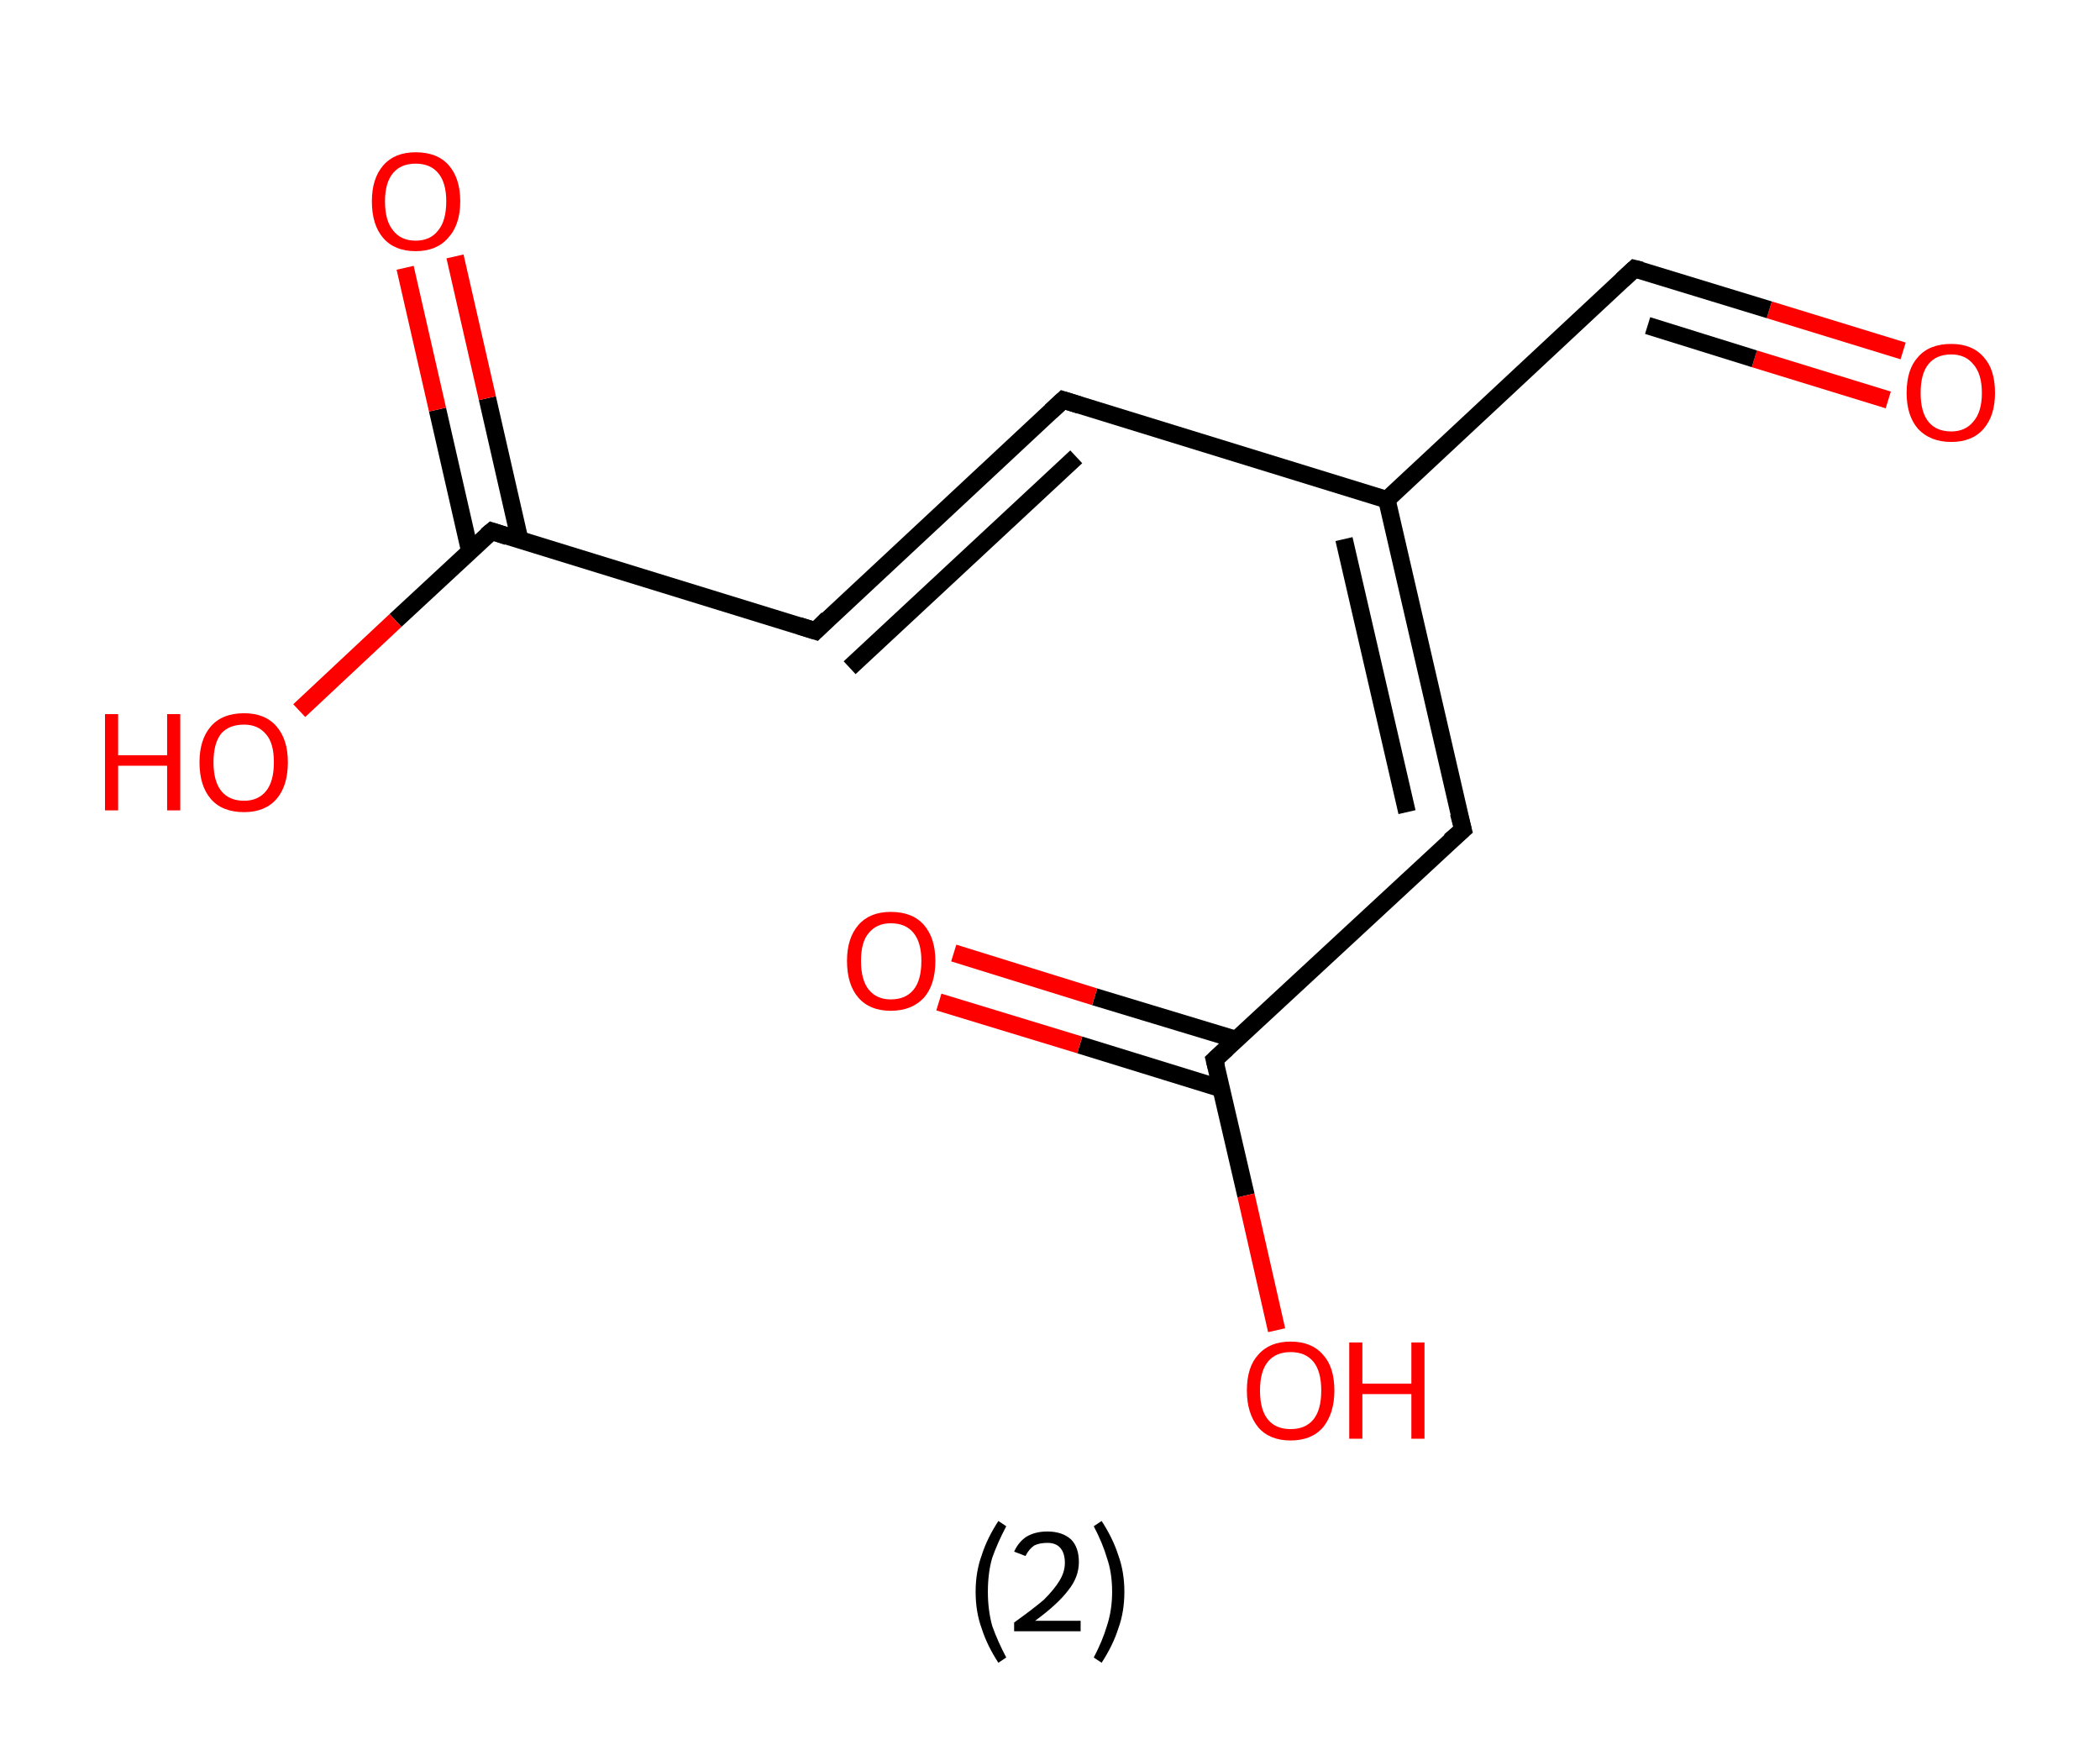 <?xml version='1.0' encoding='ASCII' standalone='yes'?>
<svg xmlns="http://www.w3.org/2000/svg" xmlns:rdkit="http://www.rdkit.org/xml" xmlns:xlink="http://www.w3.org/1999/xlink" version="1.1" baseProfile="full" xml:space="preserve" width="240px" height="200px" viewBox="0 0 240 200">
<!-- END OF HEADER -->
<rect style="opacity:1.0;fill:#FFFFFF;stroke:none" width="240.0" height="200.0" x="0.0" y="0.0"> </rect>
<path class="bond-0 atom-0 atom-1" d="M 217.5,40.1 L 202.2,35.4" style="fill:none;fill-rule:evenodd;stroke:#FF0000;stroke-width:2.0px;stroke-linecap:butt;stroke-linejoin:miter;stroke-opacity:1"/>
<path class="bond-0 atom-0 atom-1" d="M 202.2,35.4 L 186.8,30.7" style="fill:none;fill-rule:evenodd;stroke:#000000;stroke-width:2.0px;stroke-linecap:butt;stroke-linejoin:miter;stroke-opacity:1"/>
<path class="bond-0 atom-0 atom-1" d="M 215.8,45.7 L 200.5,41.0" style="fill:none;fill-rule:evenodd;stroke:#FF0000;stroke-width:2.0px;stroke-linecap:butt;stroke-linejoin:miter;stroke-opacity:1"/>
<path class="bond-0 atom-0 atom-1" d="M 200.5,41.0 L 188.3,37.2" style="fill:none;fill-rule:evenodd;stroke:#000000;stroke-width:2.0px;stroke-linecap:butt;stroke-linejoin:miter;stroke-opacity:1"/>
<path class="bond-1 atom-1 atom-2" d="M 186.8,30.7 L 158.5,57.1" style="fill:none;fill-rule:evenodd;stroke:#000000;stroke-width:2.0px;stroke-linecap:butt;stroke-linejoin:miter;stroke-opacity:1"/>
<path class="bond-2 atom-2 atom-3" d="M 158.5,57.1 L 121.5,45.7" style="fill:none;fill-rule:evenodd;stroke:#000000;stroke-width:2.0px;stroke-linecap:butt;stroke-linejoin:miter;stroke-opacity:1"/>
<path class="bond-3 atom-3 atom-4" d="M 121.5,45.7 L 93.2,72.1" style="fill:none;fill-rule:evenodd;stroke:#000000;stroke-width:2.0px;stroke-linecap:butt;stroke-linejoin:miter;stroke-opacity:1"/>
<path class="bond-3 atom-3 atom-4" d="M 123.0,52.2 L 97.1,76.3" style="fill:none;fill-rule:evenodd;stroke:#000000;stroke-width:2.0px;stroke-linecap:butt;stroke-linejoin:miter;stroke-opacity:1"/>
<path class="bond-4 atom-4 atom-5" d="M 93.2,72.1 L 56.2,60.7" style="fill:none;fill-rule:evenodd;stroke:#000000;stroke-width:2.0px;stroke-linecap:butt;stroke-linejoin:miter;stroke-opacity:1"/>
<path class="bond-5 atom-5 atom-6" d="M 59.4,61.7 L 55.7,45.5" style="fill:none;fill-rule:evenodd;stroke:#000000;stroke-width:2.0px;stroke-linecap:butt;stroke-linejoin:miter;stroke-opacity:1"/>
<path class="bond-5 atom-5 atom-6" d="M 55.7,45.5 L 52.0,29.3" style="fill:none;fill-rule:evenodd;stroke:#FF0000;stroke-width:2.0px;stroke-linecap:butt;stroke-linejoin:miter;stroke-opacity:1"/>
<path class="bond-5 atom-5 atom-6" d="M 53.7,63.0 L 50.0,46.8" style="fill:none;fill-rule:evenodd;stroke:#000000;stroke-width:2.0px;stroke-linecap:butt;stroke-linejoin:miter;stroke-opacity:1"/>
<path class="bond-5 atom-5 atom-6" d="M 50.0,46.8 L 46.3,30.6" style="fill:none;fill-rule:evenodd;stroke:#FF0000;stroke-width:2.0px;stroke-linecap:butt;stroke-linejoin:miter;stroke-opacity:1"/>
<path class="bond-6 atom-5 atom-7" d="M 56.2,60.7 L 45.2,70.9" style="fill:none;fill-rule:evenodd;stroke:#000000;stroke-width:2.0px;stroke-linecap:butt;stroke-linejoin:miter;stroke-opacity:1"/>
<path class="bond-6 atom-5 atom-7" d="M 45.2,70.9 L 34.2,81.2" style="fill:none;fill-rule:evenodd;stroke:#FF0000;stroke-width:2.0px;stroke-linecap:butt;stroke-linejoin:miter;stroke-opacity:1"/>
<path class="bond-7 atom-2 atom-8" d="M 158.5,57.1 L 167.2,94.8" style="fill:none;fill-rule:evenodd;stroke:#000000;stroke-width:2.0px;stroke-linecap:butt;stroke-linejoin:miter;stroke-opacity:1"/>
<path class="bond-7 atom-2 atom-8" d="M 153.6,61.6 L 160.8,92.8" style="fill:none;fill-rule:evenodd;stroke:#000000;stroke-width:2.0px;stroke-linecap:butt;stroke-linejoin:miter;stroke-opacity:1"/>
<path class="bond-8 atom-8 atom-9" d="M 167.2,94.8 L 138.8,121.1" style="fill:none;fill-rule:evenodd;stroke:#000000;stroke-width:2.0px;stroke-linecap:butt;stroke-linejoin:miter;stroke-opacity:1"/>
<path class="bond-9 atom-9 atom-10" d="M 141.3,118.8 L 125.1,113.9" style="fill:none;fill-rule:evenodd;stroke:#000000;stroke-width:2.0px;stroke-linecap:butt;stroke-linejoin:miter;stroke-opacity:1"/>
<path class="bond-9 atom-9 atom-10" d="M 125.1,113.9 L 109.0,108.9" style="fill:none;fill-rule:evenodd;stroke:#FF0000;stroke-width:2.0px;stroke-linecap:butt;stroke-linejoin:miter;stroke-opacity:1"/>
<path class="bond-9 atom-9 atom-10" d="M 139.6,124.4 L 123.4,119.4" style="fill:none;fill-rule:evenodd;stroke:#000000;stroke-width:2.0px;stroke-linecap:butt;stroke-linejoin:miter;stroke-opacity:1"/>
<path class="bond-9 atom-9 atom-10" d="M 123.4,119.4 L 107.3,114.5" style="fill:none;fill-rule:evenodd;stroke:#FF0000;stroke-width:2.0px;stroke-linecap:butt;stroke-linejoin:miter;stroke-opacity:1"/>
<path class="bond-10 atom-9 atom-11" d="M 138.8,121.1 L 142.4,136.6" style="fill:none;fill-rule:evenodd;stroke:#000000;stroke-width:2.0px;stroke-linecap:butt;stroke-linejoin:miter;stroke-opacity:1"/>
<path class="bond-10 atom-9 atom-11" d="M 142.4,136.6 L 145.9,152.0" style="fill:none;fill-rule:evenodd;stroke:#FF0000;stroke-width:2.0px;stroke-linecap:butt;stroke-linejoin:miter;stroke-opacity:1"/>
<path d="M 187.6,30.9 L 186.8,30.7 L 185.4,32.0" style="fill:none;stroke:#000000;stroke-width:2.0px;stroke-linecap:butt;stroke-linejoin:miter;stroke-opacity:1;"/>
<path d="M 123.4,46.3 L 121.5,45.7 L 120.1,47.0" style="fill:none;stroke:#000000;stroke-width:2.0px;stroke-linecap:butt;stroke-linejoin:miter;stroke-opacity:1;"/>
<path d="M 94.6,70.7 L 93.2,72.1 L 91.3,71.5" style="fill:none;stroke:#000000;stroke-width:2.0px;stroke-linecap:butt;stroke-linejoin:miter;stroke-opacity:1;"/>
<path d="M 58.0,61.3 L 56.2,60.7 L 55.6,61.2" style="fill:none;stroke:#000000;stroke-width:2.0px;stroke-linecap:butt;stroke-linejoin:miter;stroke-opacity:1;"/>
<path d="M 166.7,92.9 L 167.2,94.8 L 165.7,96.1" style="fill:none;stroke:#000000;stroke-width:2.0px;stroke-linecap:butt;stroke-linejoin:miter;stroke-opacity:1;"/>
<path d="M 140.2,119.8 L 138.8,121.1 L 139.0,121.9" style="fill:none;stroke:#000000;stroke-width:2.0px;stroke-linecap:butt;stroke-linejoin:miter;stroke-opacity:1;"/>
<path class="atom-0" d="M 217.9 44.9 Q 217.9 42.2, 219.2 40.8 Q 220.5 39.3, 223.0 39.3 Q 225.4 39.3, 226.7 40.8 Q 228.0 42.2, 228.0 44.9 Q 228.0 47.5, 226.7 49.0 Q 225.4 50.5, 223.0 50.5 Q 220.6 50.5, 219.2 49.0 Q 217.9 47.5, 217.9 44.9 M 223.0 49.3 Q 224.6 49.3, 225.5 48.2 Q 226.5 47.1, 226.5 44.9 Q 226.5 42.7, 225.5 41.6 Q 224.6 40.5, 223.0 40.5 Q 221.3 40.5, 220.4 41.6 Q 219.5 42.7, 219.5 44.9 Q 219.5 47.1, 220.4 48.2 Q 221.3 49.3, 223.0 49.3 " fill="#FF0000"/>
<path class="atom-6" d="M 42.5 23.0 Q 42.5 20.4, 43.8 18.9 Q 45.1 17.4, 47.5 17.4 Q 50.0 17.4, 51.3 18.9 Q 52.6 20.4, 52.6 23.0 Q 52.6 25.7, 51.2 27.2 Q 49.9 28.7, 47.5 28.7 Q 45.1 28.7, 43.8 27.2 Q 42.5 25.7, 42.5 23.0 M 47.5 27.5 Q 49.2 27.5, 50.1 26.3 Q 51.0 25.2, 51.0 23.0 Q 51.0 20.9, 50.1 19.8 Q 49.2 18.7, 47.5 18.7 Q 45.8 18.7, 44.9 19.8 Q 44.0 20.9, 44.0 23.0 Q 44.0 25.2, 44.9 26.3 Q 45.8 27.5, 47.5 27.5 " fill="#FF0000"/>
<path class="atom-7" d="M 12.0 81.6 L 13.5 81.6 L 13.5 86.3 L 19.1 86.3 L 19.1 81.6 L 20.6 81.6 L 20.6 92.6 L 19.1 92.6 L 19.1 87.5 L 13.5 87.5 L 13.5 92.6 L 12.0 92.6 L 12.0 81.6 " fill="#FF0000"/>
<path class="atom-7" d="M 22.8 87.1 Q 22.8 84.5, 24.1 83.0 Q 25.4 81.5, 27.9 81.5 Q 30.3 81.5, 31.6 83.0 Q 32.9 84.5, 32.9 87.1 Q 32.9 89.8, 31.6 91.3 Q 30.3 92.8, 27.9 92.8 Q 25.4 92.8, 24.1 91.3 Q 22.8 89.8, 22.8 87.1 M 27.9 91.5 Q 29.5 91.5, 30.4 90.4 Q 31.3 89.3, 31.3 87.1 Q 31.3 84.9, 30.4 83.9 Q 29.5 82.8, 27.9 82.8 Q 26.2 82.8, 25.3 83.8 Q 24.4 84.9, 24.4 87.1 Q 24.4 89.3, 25.3 90.4 Q 26.2 91.5, 27.9 91.5 " fill="#FF0000"/>
<path class="atom-10" d="M 96.8 109.8 Q 96.8 107.2, 98.1 105.7 Q 99.4 104.2, 101.8 104.2 Q 104.3 104.2, 105.6 105.7 Q 106.9 107.2, 106.9 109.8 Q 106.9 112.5, 105.6 114.0 Q 104.2 115.5, 101.8 115.5 Q 99.4 115.5, 98.1 114.0 Q 96.8 112.5, 96.8 109.8 M 101.8 114.2 Q 103.5 114.2, 104.4 113.1 Q 105.3 112.0, 105.3 109.8 Q 105.3 107.7, 104.4 106.6 Q 103.5 105.5, 101.8 105.5 Q 100.2 105.5, 99.3 106.6 Q 98.4 107.6, 98.4 109.8 Q 98.4 112.0, 99.3 113.1 Q 100.2 114.2, 101.8 114.2 " fill="#FF0000"/>
<path class="atom-11" d="M 142.5 158.9 Q 142.5 156.2, 143.8 154.8 Q 145.1 153.3, 147.5 153.3 Q 149.9 153.3, 151.2 154.8 Q 152.5 156.2, 152.5 158.9 Q 152.5 161.5, 151.2 163.1 Q 149.9 164.6, 147.5 164.6 Q 145.1 164.6, 143.8 163.1 Q 142.5 161.5, 142.5 158.9 M 147.5 163.3 Q 149.2 163.3, 150.1 162.2 Q 151.0 161.1, 151.0 158.9 Q 151.0 156.7, 150.1 155.6 Q 149.2 154.5, 147.5 154.5 Q 145.8 154.5, 144.9 155.6 Q 144.0 156.7, 144.0 158.9 Q 144.0 161.1, 144.9 162.2 Q 145.8 163.3, 147.5 163.3 " fill="#FF0000"/>
<path class="atom-11" d="M 154.2 153.4 L 155.7 153.4 L 155.7 158.1 L 161.3 158.1 L 161.3 153.4 L 162.8 153.4 L 162.8 164.4 L 161.3 164.4 L 161.3 159.3 L 155.7 159.3 L 155.7 164.4 L 154.2 164.4 L 154.2 153.4 " fill="#FF0000"/>
<path class="legend" d="M 111.5 181.9 Q 111.5 179.6, 112.2 177.7 Q 112.8 175.8, 114.1 173.8 L 115.0 174.4 Q 114.0 176.3, 113.4 178.0 Q 112.9 179.7, 112.9 181.9 Q 112.9 184.0, 113.4 185.8 Q 114.0 187.5, 115.0 189.4 L 114.1 190.0 Q 112.8 188.0, 112.2 186.1 Q 111.5 184.2, 111.5 181.9 " fill="#000000"/>
<path class="legend" d="M 115.9 177.3 Q 116.4 176.2, 117.3 175.6 Q 118.3 175.0, 119.7 175.0 Q 121.4 175.0, 122.4 175.9 Q 123.3 176.8, 123.3 178.5 Q 123.3 180.2, 122.1 181.7 Q 120.9 183.3, 118.3 185.2 L 123.5 185.2 L 123.5 186.4 L 115.9 186.4 L 115.9 185.4 Q 118.0 183.9, 119.3 182.8 Q 120.5 181.6, 121.1 180.6 Q 121.7 179.6, 121.7 178.6 Q 121.7 177.5, 121.2 176.9 Q 120.7 176.3, 119.7 176.3 Q 118.8 176.3, 118.2 176.6 Q 117.6 177.0, 117.2 177.8 L 115.9 177.3 " fill="#000000"/>
<path class="legend" d="M 128.5 181.9 Q 128.5 184.2, 127.8 186.1 Q 127.2 188.0, 125.9 190.0 L 125.0 189.4 Q 126.0 187.5, 126.5 185.8 Q 127.1 184.0, 127.1 181.9 Q 127.1 179.7, 126.5 178.0 Q 126.0 176.3, 125.0 174.4 L 125.9 173.8 Q 127.2 175.8, 127.8 177.7 Q 128.5 179.6, 128.5 181.9 " fill="#000000"/>
</svg>
